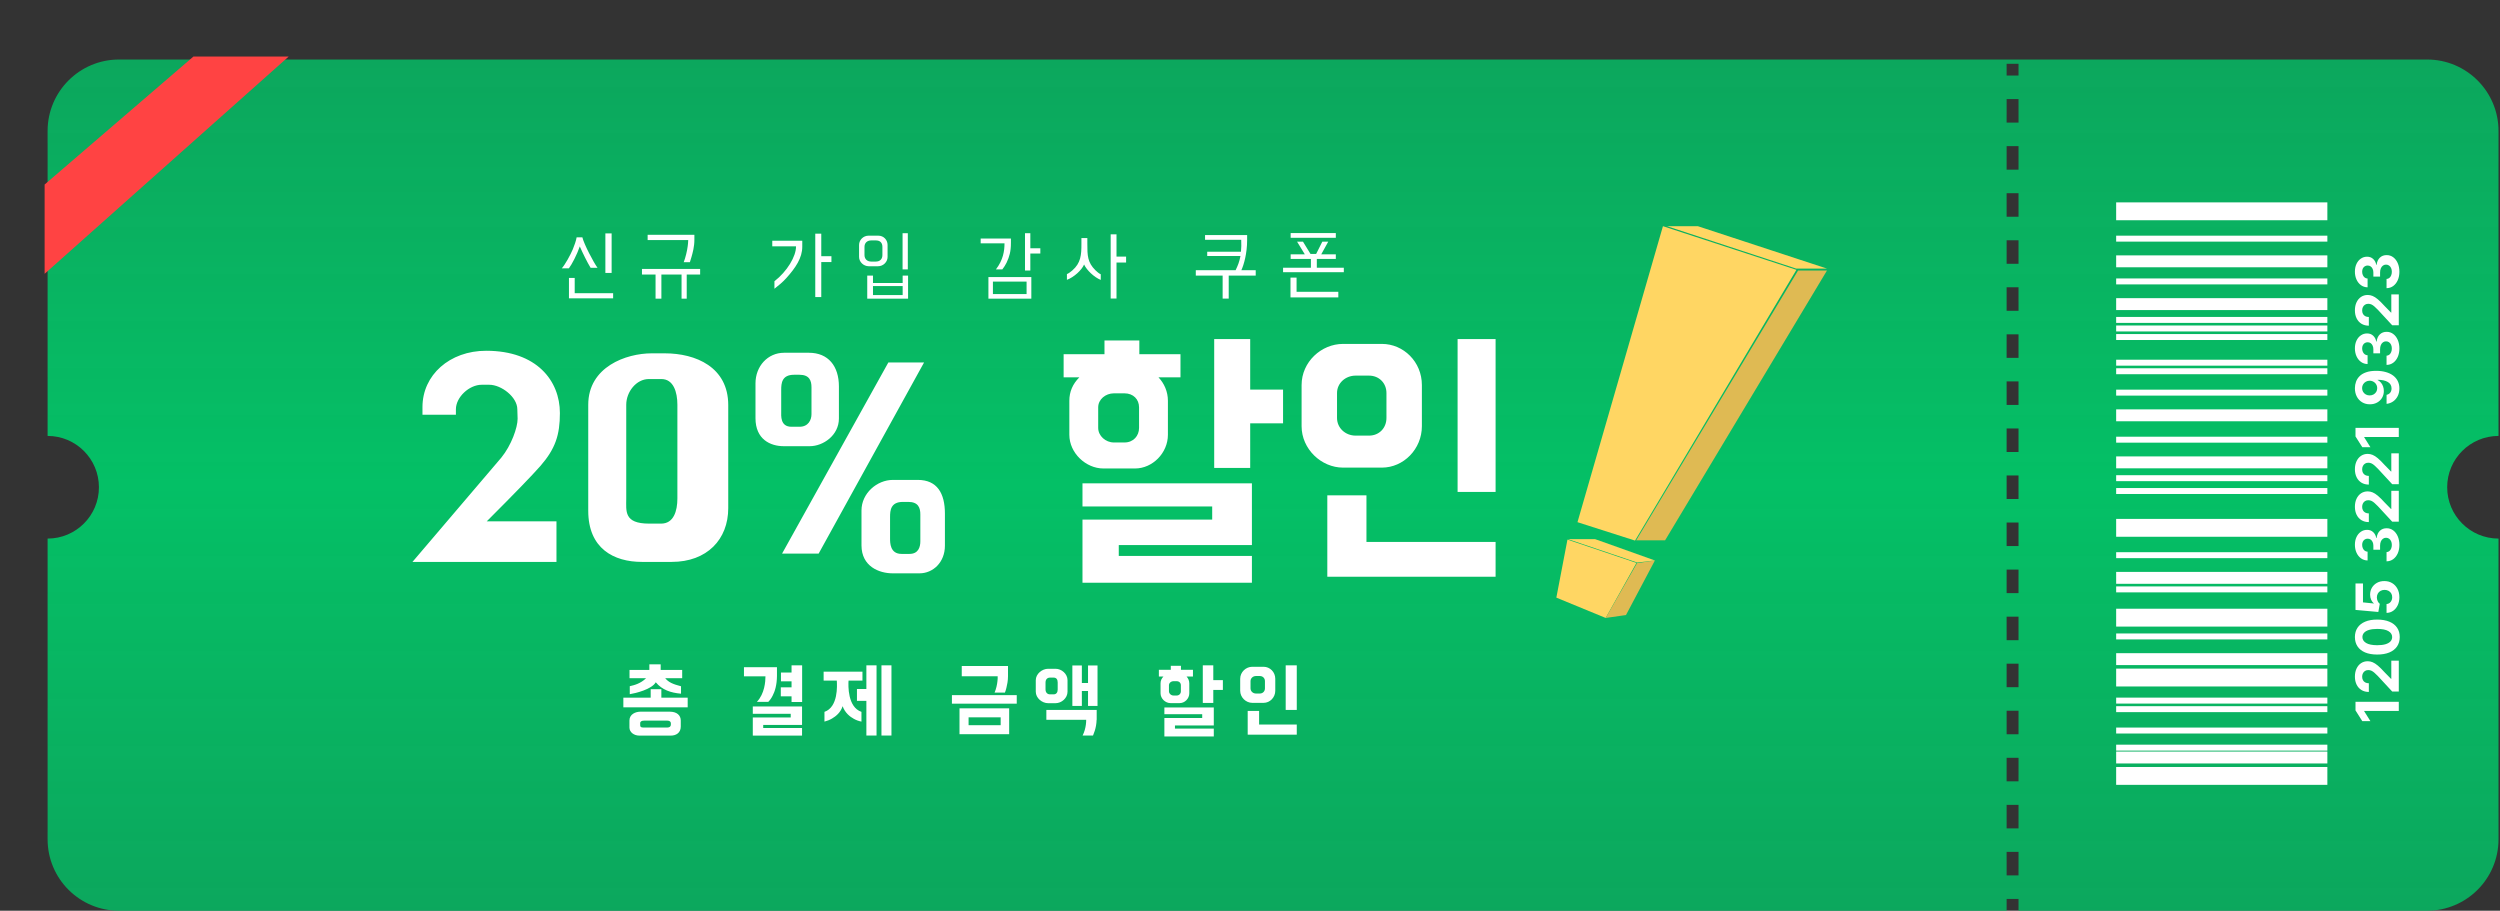 <svg width="420" height="153" viewBox="0 0 420 153" fill="none" xmlns="http://www.w3.org/2000/svg">
<rect x="0" y="0" width="420" height="153" fill="#333333" stroke="none"/>
<path fill-rule="evenodd" clip-rule="evenodd" d="M19.997 10C13.369 10 7.997 15.373 7.997 22V73.236C12.759 73.236 16.62 77.097 16.62 81.859C16.62 86.622 12.759 90.482 7.997 90.482V141C7.997 147.627 13.369 153 19.997 153H337.112V151.024H339.112V153H407.75C414.378 153 419.75 147.627 419.75 141V90.482C414.988 90.482 411.127 86.622 411.127 81.859C411.127 77.097 414.988 73.236 419.75 73.236V22C419.75 15.373 414.378 10 407.75 10H19.997ZM337.112 10.719V12.695H339.112V10.719L337.112 10.719ZM337.112 16.647V20.599H339.112V16.647H337.112ZM337.112 24.552V28.504H339.112V24.552H337.112ZM337.112 32.456V36.408H339.112V32.456H337.112ZM337.112 40.361V44.313H339.112V40.361H337.112ZM337.112 48.265V52.217H339.112V48.265H337.112ZM337.112 56.17V60.122H339.112V56.17H337.112ZM337.112 64.074V68.026H339.112V64.074H337.112ZM337.112 71.979V75.931H339.112V71.979H337.112ZM337.112 83.835H339.112V79.883H337.112V83.835ZM337.112 87.788V91.74H339.112V87.788H337.112ZM337.112 95.692V99.644H339.112V95.692H337.112ZM337.112 103.597V107.549H339.112V103.597H337.112ZM337.112 111.501V115.454H339.112V111.501H337.112ZM337.112 119.406V123.358H339.112V119.406H337.112ZM337.112 127.31V131.263H339.112V127.31H337.112ZM337.112 135.215V139.167H339.112V135.215H337.112ZM337.112 143.119V147.072H339.112V143.119H337.112Z" fill="url(#paint0_linear_141_25)"/>
<line x1="355.514" y1="40.093" x2="390.997" y2="40.093" stroke="white"/>
<line x1="355.514" y1="43.904" x2="390.997" y2="43.904" stroke="white" stroke-width="2"/>
<line x1="355.514" y1="47.279" x2="390.997" y2="47.279" stroke="white"/>
<line x1="355.514" y1="51.091" x2="390.997" y2="51.091" stroke="white" stroke-width="2"/>
<line x1="355.514" y1="127.261" x2="390.997" y2="127.261" stroke="white" stroke-width="2"/>
<line x1="355.514" y1="65.962" x2="390.997" y2="65.962" stroke="white"/>
<line x1="355.514" y1="55.183" x2="390.997" y2="55.183" stroke="white"/>
<line x1="355.514" y1="53.746" x2="390.997" y2="53.746" stroke="white"/>
<line x1="355.514" y1="62.369" x2="390.997" y2="62.369" stroke="white"/>
<line x1="355.514" y1="56.621" x2="390.997" y2="56.621" stroke="white"/>
<line x1="355.514" y1="60.932" x2="390.997" y2="60.932" stroke="white"/>
<line x1="355.514" y1="80.334" x2="390.997" y2="80.334" stroke="white"/>
<line x1="355.514" y1="99.018" x2="390.997" y2="99.018" stroke="white"/>
<line x1="355.514" y1="117.701" x2="390.997" y2="117.701" stroke="white"/>
<line x1="355.514" y1="119.138" x2="390.997" y2="119.138" stroke="white"/>
<line x1="355.514" y1="125.605" x2="390.997" y2="125.605" stroke="white"/>
<line x1="355.514" y1="122.731" x2="390.997" y2="122.731" stroke="white"/>
<line x1="355.514" y1="82.49" x2="390.997" y2="82.49" stroke="white"/>
<line x1="355.514" y1="88.676" x2="390.997" y2="88.676" stroke="white" stroke-width="3"/>
<line x1="355.514" y1="130.354" x2="390.997" y2="130.354" stroke="white" stroke-width="3"/>
<line x1="355.514" y1="103.766" x2="390.997" y2="103.766" stroke="white" stroke-width="3"/>
<line x1="355.514" y1="35.5" x2="390.997" y2="35.5" stroke="white" stroke-width="3"/>
<line x1="355.514" y1="113.827" x2="390.997" y2="113.827" stroke="white" stroke-width="3"/>
<line x1="355.514" y1="69.774" x2="390.997" y2="69.774" stroke="white" stroke-width="2"/>
<line x1="355.514" y1="106.922" x2="390.997" y2="106.922" stroke="white"/>
<line x1="355.514" y1="110.734" x2="390.997" y2="110.734" stroke="white" stroke-width="2"/>
<line x1="355.514" y1="93.269" x2="390.997" y2="93.269" stroke="white"/>
<line x1="355.514" y1="97.08" x2="390.997" y2="97.08" stroke="white" stroke-width="2"/>
<line x1="355.514" y1="73.867" x2="390.997" y2="73.867" stroke="white"/>
<line x1="355.514" y1="77.678" x2="390.997" y2="77.678" stroke="white" stroke-width="2"/>
<path d="M7.497 30.999L32.497 9.499L48.497 9.499L7.496 46L7.497 30.999Z" fill="#FF4343"/>
<path d="M395.724 117.905L402.997 117.905L402.997 119.442L397.183 119.442L397.183 119.485L398.227 121.15L396.864 121.15L395.724 119.35L395.724 117.905ZM402.997 116.176L401.889 116.176L399.492 113.587C399.279 113.367 399.087 113.183 398.916 113.033C398.746 112.882 398.579 112.767 398.416 112.689C398.25 112.611 398.071 112.572 397.879 112.572C397.666 112.572 397.483 112.62 397.329 112.717C397.173 112.814 397.053 112.947 396.97 113.115C396.885 113.283 396.842 113.474 396.842 113.687C396.842 113.909 396.887 114.103 396.977 114.269C397.067 114.435 397.196 114.563 397.364 114.653C397.533 114.743 397.733 114.788 397.965 114.788L397.965 116.247C397.489 116.247 397.076 116.139 396.725 115.924C396.375 115.709 396.104 115.407 395.912 115.018C395.72 114.63 395.624 114.183 395.624 113.676C395.624 113.155 395.717 112.702 395.901 112.316C396.084 111.928 396.337 111.626 396.661 111.411C396.986 111.195 397.357 111.087 397.776 111.087C398.051 111.087 398.322 111.142 398.59 111.251C398.857 111.357 399.154 111.548 399.481 111.822C399.805 112.097 400.195 112.484 400.649 112.984L401.69 114.045L401.739 114.045L401.739 110.991L402.997 110.991L402.997 116.176ZM403.156 107.026C403.154 107.637 403.004 108.162 402.705 108.602C402.407 109.04 401.975 109.378 401.409 109.615C400.843 109.849 400.163 109.965 399.367 109.963C398.574 109.963 397.898 109.845 397.34 109.611C396.781 109.374 396.356 109.037 396.065 108.599C395.771 108.159 395.624 107.634 395.624 107.026C395.624 106.417 395.771 105.894 396.065 105.456C396.358 105.016 396.784 104.677 397.343 104.441C397.9 104.204 398.574 104.087 399.367 104.089C400.165 104.089 400.847 104.207 401.413 104.444C401.979 104.678 402.411 105.015 402.709 105.453C403.007 105.891 403.156 106.415 403.156 107.026ZM401.882 107.026C401.882 106.609 401.672 106.276 401.253 106.028C400.834 105.779 400.205 105.656 399.367 105.659C398.816 105.659 398.356 105.715 397.989 105.829C397.623 105.94 397.347 106.099 397.162 106.305C396.977 106.508 396.885 106.749 396.885 107.026C396.885 107.44 397.092 107.771 397.507 108.02C397.921 108.269 398.541 108.394 399.367 108.396C399.926 108.396 400.392 108.341 400.766 108.23C401.138 108.116 401.418 107.956 401.605 107.75C401.789 107.544 401.882 107.303 401.882 107.026ZM403.096 100.336C403.096 100.838 403.004 101.286 402.819 101.679C402.634 102.069 402.38 102.379 402.056 102.609C401.731 102.839 401.36 102.958 400.94 102.968L400.94 101.476C401.222 101.46 401.451 101.341 401.626 101.121C401.801 100.901 401.889 100.639 401.889 100.336C401.889 100.095 401.835 99.882 401.729 99.697C401.62 99.51 401.47 99.365 401.278 99.26C401.084 99.154 400.861 99.1 400.61 99.1C400.355 99.1 400.13 99.155 399.936 99.264C399.741 99.37 399.59 99.518 399.481 99.708C399.372 99.897 399.316 100.114 399.314 100.358C399.314 100.571 399.358 100.778 399.445 100.979C399.533 101.178 399.653 101.333 399.804 101.444L399.559 102.811L395.724 102.467L395.724 98.021L396.981 98.021L396.981 101.199L398.803 101.387L398.803 101.345C398.623 101.217 398.474 101.024 398.355 100.766C398.237 100.508 398.178 100.219 398.178 99.9C398.178 99.462 398.281 99.071 398.487 98.728C398.693 98.384 398.976 98.113 399.335 97.914C399.693 97.716 400.105 97.617 400.571 97.62C401.061 97.617 401.497 97.731 401.878 97.961C402.257 98.188 402.555 98.506 402.773 98.916C402.988 99.323 403.096 99.796 403.096 100.336ZM403.096 91.545C403.096 92.075 403.005 92.547 402.823 92.962C402.638 93.373 402.385 93.699 402.063 93.938C401.738 94.175 401.364 94.297 400.94 94.304L400.94 92.755C401.118 92.746 401.274 92.688 401.409 92.582C401.542 92.473 401.645 92.328 401.718 92.148C401.792 91.968 401.828 91.766 401.828 91.541C401.828 91.307 401.787 91.1 401.704 90.92C401.621 90.74 401.506 90.599 401.36 90.497C401.213 90.395 401.043 90.344 400.852 90.344C400.658 90.344 400.486 90.399 400.337 90.508C400.185 90.614 400.067 90.768 399.982 90.969C399.896 91.168 399.854 91.405 399.854 91.68L399.854 92.358L398.725 92.358L398.725 91.68C398.725 91.448 398.684 91.243 398.604 91.065C398.523 90.885 398.412 90.746 398.27 90.646C398.126 90.547 397.958 90.497 397.766 90.497C397.583 90.497 397.424 90.541 397.286 90.628C397.147 90.714 397.038 90.834 396.96 90.991C396.882 91.144 396.842 91.324 396.842 91.53C396.842 91.739 396.88 91.929 396.956 92.102C397.029 92.275 397.135 92.413 397.272 92.518C397.409 92.622 397.57 92.677 397.755 92.684L397.755 94.158C397.336 94.151 396.967 94.031 396.647 93.799C396.328 93.567 396.078 93.255 395.898 92.862C395.716 92.467 395.624 92.02 395.624 91.523C395.624 91.021 395.716 90.582 395.898 90.206C396.08 89.829 396.326 89.537 396.636 89.329C396.944 89.118 397.29 89.014 397.673 89.016C398.081 89.014 398.42 89.14 398.693 89.396C398.965 89.649 399.138 89.98 399.211 90.387L399.268 90.387C399.337 89.852 399.522 89.445 399.825 89.165C400.126 88.884 400.502 88.744 400.955 88.746C401.369 88.744 401.737 88.864 402.059 89.105C402.381 89.344 402.634 89.674 402.819 90.096C403.004 90.517 403.096 91 403.096 91.545ZM402.997 87.641L401.889 87.641L399.492 85.052C399.279 84.832 399.087 84.647 398.916 84.498C398.746 84.347 398.579 84.232 398.416 84.154C398.25 84.076 398.071 84.037 397.879 84.037C397.666 84.037 397.483 84.085 397.329 84.182C397.173 84.279 397.053 84.412 396.97 84.58C396.885 84.748 396.842 84.939 396.842 85.152C396.842 85.374 396.887 85.568 396.977 85.734C397.067 85.9 397.196 86.028 397.364 86.118C397.533 86.207 397.733 86.252 397.965 86.252L397.965 87.712C397.489 87.712 397.076 87.604 396.725 87.389C396.375 87.173 396.104 86.872 395.912 86.483C395.72 86.095 395.624 85.648 395.624 85.141C395.624 84.62 395.717 84.167 395.901 83.781C396.084 83.393 396.337 83.091 396.661 82.875C396.986 82.66 397.357 82.552 397.776 82.552C398.051 82.552 398.322 82.607 398.59 82.716C398.857 82.822 399.154 83.013 399.481 83.287C399.805 83.562 400.195 83.949 400.649 84.448L401.69 85.51L401.739 85.51L401.739 82.456L402.997 82.456L402.997 87.641ZM402.997 81.342L401.889 81.342L399.492 78.753C399.279 78.533 399.087 78.349 398.916 78.199C398.746 78.048 398.579 77.933 398.416 77.855C398.25 77.777 398.071 77.738 397.879 77.738C397.666 77.738 397.483 77.786 397.329 77.883C397.173 77.98 397.053 78.113 396.97 78.281C396.885 78.449 396.842 78.64 396.842 78.853C396.842 79.075 396.887 79.269 396.977 79.435C397.067 79.601 397.196 79.729 397.364 79.819C397.533 79.909 397.733 79.954 397.965 79.954L397.965 81.413C397.489 81.413 397.076 81.305 396.725 81.09C396.375 80.875 396.104 80.573 395.912 80.184C395.72 79.796 395.624 79.349 395.624 78.842C395.624 78.321 395.717 77.868 395.901 77.482C396.084 77.094 396.337 76.792 396.661 76.576C396.986 76.361 397.357 76.253 397.776 76.253C398.051 76.253 398.322 76.308 398.59 76.417C398.857 76.523 399.154 76.714 399.481 76.989C399.805 77.263 400.195 77.65 400.649 78.15L401.69 79.212L401.739 79.212L401.739 76.157L402.997 76.157L402.997 81.342ZM395.724 71.879L402.997 71.879L402.997 73.417L397.183 73.417L397.183 73.46L398.227 75.125L396.864 75.125L395.724 73.325L395.724 71.879ZM395.624 65.205C395.624 64.831 395.687 64.471 395.813 64.125C395.938 63.777 396.138 63.467 396.413 63.195C396.687 62.92 397.052 62.704 397.507 62.545C397.959 62.384 398.514 62.302 399.172 62.3C399.79 62.3 400.342 62.37 400.827 62.51C401.31 62.647 401.721 62.845 402.059 63.103C402.398 63.361 402.656 63.672 402.833 64.037C403.008 64.401 403.096 64.808 403.096 65.258C403.096 65.743 403.002 66.172 402.815 66.544C402.626 66.915 402.369 67.215 402.045 67.442C401.718 67.667 401.351 67.803 400.944 67.85L400.944 66.334C401.209 66.275 401.415 66.151 401.562 65.961C401.706 65.772 401.779 65.537 401.779 65.258C401.779 64.785 401.573 64.425 401.161 64.179C400.746 63.932 400.179 63.808 399.46 63.806L399.46 63.855C399.673 63.964 399.856 64.111 400.01 64.296C400.162 64.481 400.279 64.692 400.362 64.931C400.444 65.168 400.486 65.42 400.486 65.688C400.486 66.116 400.385 66.499 400.184 66.835C399.983 67.171 399.706 67.436 399.353 67.63C399 67.825 398.598 67.921 398.146 67.921C397.658 67.924 397.224 67.811 396.842 67.584C396.461 67.357 396.163 67.04 395.948 66.632C395.73 66.223 395.622 65.747 395.624 65.205ZM396.832 65.194C396.832 65.433 396.889 65.646 397.002 65.834C397.116 66.018 397.269 66.165 397.46 66.274C397.652 66.38 397.866 66.432 398.103 66.43C398.342 66.43 398.558 66.378 398.749 66.274C398.939 66.167 399.09 66.023 399.204 65.841C399.315 65.656 399.371 65.445 399.371 65.209C399.371 65.031 399.338 64.866 399.271 64.715C399.205 64.563 399.114 64.432 398.998 64.321C398.88 64.207 398.744 64.118 398.59 64.054C398.436 63.99 398.272 63.959 398.1 63.959C397.87 63.961 397.659 64.015 397.467 64.122C397.276 64.228 397.122 64.375 397.006 64.562C396.89 64.749 396.832 64.96 396.832 65.194ZM403.096 58.547C403.096 59.077 403.005 59.549 402.823 59.963C402.638 60.375 402.385 60.701 402.063 60.94C401.738 61.177 401.364 61.299 400.94 61.306L400.94 59.758C401.118 59.748 401.274 59.69 401.409 59.584C401.542 59.474 401.645 59.33 401.718 59.15C401.792 58.97 401.828 58.768 401.828 58.543C401.828 58.309 401.787 58.101 401.704 57.922C401.621 57.742 401.506 57.601 401.36 57.499C401.213 57.397 401.043 57.346 400.852 57.346C400.658 57.346 400.486 57.401 400.337 57.51C400.185 57.616 400.067 57.77 399.982 57.971C399.896 58.17 399.854 58.407 399.854 58.681L399.854 59.36L398.725 59.36L398.725 58.681C398.725 58.45 398.684 58.245 398.604 58.067C398.523 57.887 398.412 57.748 398.27 57.648C398.126 57.549 397.958 57.499 397.766 57.499C397.583 57.499 397.424 57.543 397.286 57.63C397.147 57.716 397.038 57.836 396.96 57.992C396.882 58.146 396.842 58.326 396.842 58.532C396.842 58.741 396.88 58.931 396.956 59.104C397.029 59.277 397.135 59.415 397.272 59.52C397.409 59.624 397.57 59.679 397.755 59.686L397.755 61.16C397.336 61.153 396.967 61.033 396.647 60.801C396.328 60.569 396.078 60.257 395.898 59.864C395.716 59.469 395.624 59.022 395.624 58.525C395.624 58.023 395.716 57.584 395.898 57.208C396.08 56.831 396.326 56.539 396.636 56.331C396.944 56.12 397.29 56.016 397.673 56.018C398.081 56.016 398.42 56.142 398.693 56.398C398.965 56.651 399.138 56.982 399.211 57.389L399.268 57.389C399.337 56.854 399.522 56.447 399.825 56.167C400.126 55.886 400.502 55.746 400.955 55.748C401.369 55.746 401.737 55.865 402.059 56.107C402.381 56.346 402.634 56.676 402.819 57.098C403.004 57.519 403.096 58.002 403.096 58.547ZM402.997 54.643L401.889 54.643L399.492 52.054C399.279 51.834 399.087 51.649 398.916 51.5C398.746 51.349 398.579 51.234 398.416 51.156C398.25 51.078 398.071 51.038 397.879 51.038C397.666 51.038 397.483 51.087 397.329 51.184C397.173 51.281 397.053 51.414 396.97 51.582C396.885 51.75 396.842 51.941 396.842 52.154C396.842 52.376 396.887 52.57 396.977 52.736C397.067 52.902 397.196 53.029 397.364 53.12C397.533 53.209 397.733 53.254 397.965 53.254L397.965 54.714C397.489 54.714 397.076 54.606 396.725 54.391C396.375 54.175 396.104 53.873 395.912 53.485C395.72 53.097 395.624 52.65 395.624 52.143C395.624 51.622 395.717 51.169 395.901 50.783C396.084 50.395 396.337 50.093 396.661 49.877C396.986 49.662 397.357 49.554 397.776 49.554C398.051 49.554 398.322 49.609 398.59 49.718C398.857 49.824 399.154 50.015 399.481 50.289C399.805 50.564 400.195 50.951 400.649 51.45L401.69 52.512L401.739 52.512L401.739 49.458L402.997 49.458L402.997 54.643ZM403.096 45.656C403.096 46.186 403.005 46.658 402.823 47.073C402.638 47.485 402.385 47.81 402.063 48.049C401.738 48.286 401.364 48.408 400.94 48.415L400.94 46.867C401.118 46.857 401.274 46.799 401.409 46.693C401.542 46.584 401.645 46.44 401.718 46.26C401.792 46.08 401.828 45.877 401.828 45.652C401.828 45.418 401.787 45.211 401.704 45.031C401.621 44.851 401.506 44.71 401.36 44.608C401.213 44.507 401.043 44.456 400.852 44.456C400.658 44.456 400.486 44.51 400.337 44.619C400.185 44.725 400.067 44.879 399.982 45.081C399.896 45.279 399.854 45.516 399.854 45.791L399.854 46.469L398.725 46.469L398.725 45.791C398.725 45.559 398.684 45.354 398.604 45.176C398.523 44.997 398.412 44.857 398.27 44.758C398.126 44.658 397.958 44.608 397.766 44.608C397.583 44.608 397.424 44.652 397.286 44.74C397.147 44.825 397.038 44.946 396.96 45.102C396.882 45.256 396.842 45.436 396.842 45.642C396.842 45.85 396.88 46.041 396.956 46.213C397.029 46.386 397.135 46.525 397.272 46.629C397.409 46.733 397.57 46.789 397.755 46.796L397.755 48.27C397.336 48.262 396.967 48.143 396.647 47.911C396.328 47.679 396.078 47.366 395.898 46.973C395.716 46.578 395.624 46.132 395.624 45.635C395.624 45.133 395.716 44.694 395.898 44.317C396.08 43.941 396.326 43.648 396.636 43.44C396.944 43.229 397.29 43.125 397.673 43.127C398.081 43.125 398.42 43.252 398.693 43.508C398.965 43.761 399.138 44.091 399.211 44.498L399.268 44.498C399.337 43.963 399.522 43.556 399.825 43.277C400.126 42.995 400.502 42.855 400.955 42.858C401.369 42.855 401.737 42.975 402.059 43.216C402.381 43.455 402.634 43.786 402.819 44.207C403.004 44.628 403.096 45.111 403.096 45.656Z" fill="white"/>
<path d="M69.295 94.4L84.223 76.88C85.903 74.816 86.959 71.84 86.959 70.352L86.911 68.768C86.911 66.704 84.223 64.64 82.207 64.64H80.911C78.847 64.64 76.591 66.704 76.591 68.768V69.68H70.975V68.384C70.975 63.008 75.535 58.928 81.679 58.928C90.175 58.928 94.063 63.968 94.063 69.392C94.063 73.088 93.295 75.392 90.799 78.272C89.311 79.952 86.623 82.736 81.775 87.584H93.487V94.4H69.295ZM112.841 94.4H107.849C103.097 94.4 98.825 92.144 98.825 85.808V68C98.825 61.616 105.209 59.36 109.481 59.36H111.689C116.873 59.36 122.345 61.664 122.345 68.048V85.376C122.345 90.608 118.793 94.4 112.841 94.4ZM109.049 87.968H111.065C113.177 87.968 113.801 85.856 113.801 83.744V68C113.801 65.84 113.129 63.68 111.113 63.68H109.001C106.889 63.68 105.209 65.84 105.209 68V83.744C105.209 85.856 104.777 87.968 109.049 87.968ZM155.242 60.896L137.53 93.008H131.386L149.242 60.896H155.242ZM154.474 96.32H149.962C147.706 96.32 144.73 95.168 144.73 91.616V85.76C144.73 82.88 147.322 80.624 150.01 80.624H154.186C157.45 80.624 158.746 82.88 158.746 86.288V91.664C158.746 94.496 156.73 96.32 154.474 96.32ZM151.45 93.056H152.794C154.282 93.056 154.618 91.904 154.618 90.944V86.432C154.618 85.328 154.282 84.32 152.602 84.32H151.69C149.626 84.32 149.53 85.76 149.53 86.864V90.464C149.53 91.184 149.53 93.056 151.45 93.056ZM136.042 74.96H131.674C129.418 74.96 126.922 73.808 126.922 70.256V64.4C126.922 61.52 128.986 59.264 131.722 59.264H135.898C139.162 59.264 140.938 61.52 140.938 64.928V70.304C140.938 73.136 138.298 74.96 136.042 74.96ZM132.97 71.696H134.314C135.802 71.696 136.33 70.544 136.33 69.584V65.072C136.33 63.968 135.994 62.96 134.314 62.96H133.402C131.338 62.96 131.242 64.4 131.242 65.504V69.104C131.242 69.824 131.05 71.696 132.97 71.696ZM181.857 97.904V87.296H203.649V85.088H181.857V81.2H210.321V91.568H187.953V93.392H210.321V97.904H181.857ZM191.409 59.504H198.321V63.392H194.625C195.585 64.4 196.209 65.792 196.209 67.328V73.04C196.209 76.112 193.617 78.704 190.689 78.704H185.361C182.433 78.704 179.649 76.112 179.649 73.04V67.328C179.649 65.792 180.225 64.496 181.329 63.392H178.689V59.504H185.553V57.2H191.409V59.504ZM215.553 65.456V71.12H210.033V78.608H203.985V56.96H210.033V65.456H215.553ZM191.361 71.888V68.432C191.361 67.088 190.401 66.08 188.913 66.08H187.137C185.745 66.08 184.497 67.088 184.497 68.432V71.888C184.497 73.232 185.745 74.336 187.137 74.336H188.913C190.401 74.336 191.361 73.232 191.361 71.888ZM225.628 57.776H232.156C235.804 57.776 238.876 60.8 238.876 64.688V71.6C238.876 75.44 235.804 78.56 232.156 78.56H225.628C221.98 78.56 218.668 75.44 218.668 71.6V64.688C218.668 60.8 221.98 57.776 225.628 57.776ZM222.988 96.896V83.216H229.564V91.04H251.26V96.896H222.988ZM251.26 82.64H244.876V56.96H251.26V82.64ZM232.924 70.208V66.032C232.924 64.352 231.676 63.104 229.996 63.104H227.74C226.06 63.104 224.62 64.352 224.62 66.032V70.208C224.62 71.936 226.06 73.184 227.74 73.184H229.996C231.676 73.184 232.924 71.936 232.924 70.208Z" fill="white"/>
<path d="M95.571 45.08H94.381C94.941 44.45 95.823 42.854 96.229 41.888C96.495 41.258 96.789 40.404 96.873 39.872H97.839C98.105 41.006 99.715 44.086 100.387 44.996H99.225C98.665 44.086 97.895 42.518 97.405 41.398C96.929 42.784 96.061 44.45 95.571 45.08ZM95.585 50.12V46.69H96.551V49.252H103.005V50.12H95.585ZM101.703 45.85V39.214H102.753V45.85H101.703ZM107.851 46.116V45.178H117.623V46.116H115.369V50.176H114.501V46.116H111.113V50.176H110.133V46.116H107.851ZM108.803 40.334V39.452H116.657V40.264C116.657 41.482 116.363 42.476 116.181 43.134C116.097 43.456 115.999 43.736 115.901 44.044H114.865C115.159 43.316 115.439 42.14 115.537 41.342C115.579 41.034 115.607 40.768 115.621 40.334H108.803ZM129.741 41.384V40.446H134.781V41.454C134.781 43.33 133.661 44.996 132.079 46.746C131.505 47.39 130.833 47.936 130.105 48.51V47.25C132.219 45.612 133.759 43.064 133.731 41.384H129.741ZM136.965 49.91V39.256H137.973V43.036H139.681V44.03H137.973V49.91H136.965ZM144.324 43.176V41.146C144.324 40.334 145.01 39.592 145.92 39.592H147.558C148.482 39.592 149.112 40.334 149.112 41.146V43.176C149.112 43.974 148.426 44.73 147.502 44.73H145.962C145.052 44.73 144.324 43.974 144.324 43.176ZM145.234 41.482V42.84C145.234 43.54 145.71 43.946 146.368 43.946H147.124C147.824 43.946 148.244 43.54 148.244 42.84V41.482C148.244 40.782 147.852 40.39 147.152 40.39H146.368C145.71 40.39 145.234 40.782 145.234 41.482ZM145.696 50.176V46.298H146.662V47.544H151.646V46.298H152.556V50.176H145.696ZM146.662 49.574H151.646V48.062H146.662V49.574ZM151.632 45.262V39.172H152.514V45.262H151.632ZM164.752 40.88V40.068H169.834V40.782C169.834 42.294 169.582 43.092 169.106 44.128C168.924 44.506 168.644 44.94 168.392 45.262H167.314C168.532 43.666 168.756 42.168 168.756 40.88H164.752ZM166.054 50.176V46.55H173.264V50.176H166.054ZM166.81 49.406H172.466V47.306H166.81V49.406ZM172.2 45.444V39.172H173.096V41.706H174.776V42.588H173.096V45.444H172.2ZM179.243 47.012V46.046C179.495 45.948 179.831 45.71 180.139 45.444C181.595 44.184 181.679 42.826 181.679 40.978V39.998H182.673V40.964C182.673 42.91 182.687 44.086 184.045 45.416C184.283 45.64 184.647 45.976 184.927 46.074V47.026C183.835 46.592 182.561 45.388 182.127 44.436C181.735 45.374 180.419 46.578 179.243 47.012ZM186.593 50.148V39.368H187.573V43.106H189.183V44.1H187.573V50.148H186.593ZM200.894 46.298V45.388H207.586C207.964 44.59 208.202 44.03 208.398 43.008H202.812V42.294H208.482C208.552 41.65 208.552 41.02 208.524 40.292H202.448V39.494H209.518V40.334C209.518 42.616 208.958 44.492 208.552 45.388H210.96V46.298H206.424V50.162H205.402V46.298H200.894ZM215.556 45.724V44.982H220.232V43.498H216.83V42.728H219.21L217.908 40.6H218.902L220.162 42.658H221.114L222.15 40.6H223.144L221.968 42.728H224.418V43.498H221.226V44.982H225.762V45.724H215.556ZM216.802 49.966V46.634H217.824V49.028H224.838V49.966H216.802ZM216.83 39.956V39.158H224.418V39.956H216.83Z" fill="white"/>
<path d="M107.565 119.564H112.549C113.683 119.564 114.369 120.152 114.369 121.048V122.056C114.369 123.134 113.557 123.582 112.703 123.582H107.411C106.501 123.582 105.745 123.008 105.745 122.224V121.048C105.745 119.97 106.809 119.564 107.565 119.564ZM109.091 111.612H110.995V112.55H114.607V113.936H111.751C112.339 114.636 113.025 114.93 114.411 115.294V116.54C112.703 116.386 111.247 115.924 110.169 114.622C109.497 115.812 106.767 116.47 105.801 116.624V115.28C106.627 115.098 107.635 114.818 108.545 113.936H105.759V112.55H109.091V111.612ZM111.107 117.212H115.531V118.836H104.723V117.212H109.315V115.784H111.107V117.212ZM112.073 121.062H108.265C107.719 121.062 107.551 121.258 107.551 121.468V121.832C107.551 122.252 107.901 122.224 108.265 122.224H112.143C112.479 122.224 112.703 122.028 112.703 121.762V121.496C112.703 121.216 112.451 121.062 112.073 121.062ZM130.53 112.088V113.558C130.516 115.084 130.18 116.162 129.802 116.876C129.592 117.296 129.34 117.646 129.074 117.912H127.156C128.458 116.54 128.598 114.496 128.598 113.628H124.986V112.088H130.53ZM134.758 111.78V117.94H132.98V116.988H131.174V115.476H132.98V114.468H131.202V112.984H132.98V111.78H134.758ZM126.47 123.582V120.53H132.84V119.914H126.47V118.682H134.744V121.79H128.22V122.308H134.744V123.582H126.47ZM144.893 114.342H142.555C142.499 115.168 142.387 118.808 144.725 119.592V121.23C144.277 121.146 143.857 120.992 143.451 120.768C142.765 120.39 141.967 119.76 141.561 118.64C141.225 119.69 140.455 120.32 139.783 120.712C139.377 120.95 138.957 121.118 138.509 121.23V119.592C140.833 118.794 140.637 115.168 140.581 114.342H138.369V112.844H144.893V114.342ZM145.551 111.78H147.259V123.568H145.551V117.744H143.969V115.756H145.551V111.78ZM149.765 111.78V123.568H148.085V111.78H149.765ZM169.54 119.004V123.344H161.196V119.004H169.54ZM169.344 111.892V113.614C169.344 114.356 169.204 115.042 169.078 115.546C169.008 115.84 168.924 116.12 168.826 116.358H167.09C167.37 115.7 167.51 115 167.566 114.482C167.608 114.174 167.622 113.88 167.608 113.614H161.574V111.892H169.344ZM170.814 118.22H159.922V116.778H170.814V118.22ZM168.112 120.516H162.722V121.832H168.112V120.516ZM176.082 112.354H177.328C178.35 112.354 179.344 113.208 179.344 114.272V116.204C179.344 117.282 178.35 118.136 177.328 118.136H176.082C175.074 118.136 174.01 117.282 174.01 116.204V114.272C174.01 113.208 175.074 112.354 176.082 112.354ZM177.692 115.826V114.664C177.692 114.174 177.496 113.838 177.006 113.838H176.404C175.914 113.838 175.648 114.174 175.648 114.664V115.826C175.648 116.288 175.914 116.652 176.404 116.652H177.006C177.496 116.652 177.692 116.288 177.692 115.826ZM182.788 111.794H184.384V118.598H182.788V116.092H181.752V118.598H180.156V111.794H181.752V114.748H182.788V111.794ZM175.788 119.27H184.244V120.922H184.23C184.216 121.636 184.076 122.28 183.922 122.77C183.824 123.064 183.726 123.33 183.628 123.568H181.878C182.2 122.938 182.354 122.266 182.424 121.762C182.466 121.468 182.48 121.188 182.48 120.922H175.788V119.27ZM195.615 123.722V120.628H201.971V119.984H195.615V118.85H203.917V121.874H197.393V122.406H203.917V123.722H195.615ZM198.401 112.522H200.417V113.656H199.339C199.619 113.95 199.801 114.356 199.801 114.804V116.47C199.801 117.366 199.045 118.122 198.191 118.122H196.637C195.783 118.122 194.971 117.366 194.971 116.47V114.804C194.971 114.356 195.139 113.978 195.461 113.656H194.691V112.522H196.693V111.85H198.401V112.522ZM205.443 114.258V115.91H203.833V118.094H202.069V111.78H203.833V114.258H205.443ZM198.387 116.134V115.126C198.387 114.734 198.107 114.44 197.673 114.44H197.155C196.749 114.44 196.385 114.734 196.385 115.126V116.134C196.385 116.526 196.749 116.848 197.155 116.848H197.673C198.107 116.848 198.387 116.526 198.387 116.134ZM210.382 112.018H212.286C213.35 112.018 214.246 112.9 214.246 114.034V116.05C214.246 117.17 213.35 118.08 212.286 118.08H210.382C209.318 118.08 208.352 117.17 208.352 116.05V114.034C208.352 112.9 209.318 112.018 210.382 112.018ZM209.612 123.428V119.438H211.53V121.72H217.858V123.428H209.612ZM217.858 119.27H215.996V111.78H217.858V119.27ZM212.51 115.644V114.426C212.51 113.936 212.146 113.572 211.656 113.572H210.998C210.508 113.572 210.088 113.936 210.088 114.426V115.644C210.088 116.148 210.508 116.512 210.998 116.512H211.656C212.146 116.512 212.51 116.148 212.51 115.644Z" fill="white"/>
<path d="M279.374 38L301.798 45.332L274.685 90.82L265.016 87.727L279.374 38Z" fill="#FFD663"/>
<path d="M302.075 45.447H306.931L279.734 90.776H274.877L302.075 45.447Z" fill="#DFBA53"/>
<path d="M285.238 38L306.931 45.123H301.75L280.057 38H285.238Z" fill="#FFD663"/>
<path d="M263.333 90.654L274.925 94.57L269.754 103.815L261.466 100.403L263.333 90.654Z" fill="#FFD663"/>
<path d="M275.024 94.609L278.021 94.158L273.166 103.328L269.753 103.815L275.024 94.609Z" fill="#DFBA53"/>
<path d="M267.963 90.572L272.154 92.062L278.021 94.158L275.047 94.503L263.411 90.572L267.963 90.572Z" fill="#FFD663"/>
<defs>
<linearGradient id="paint0_linear_141_25" x1="213.873" y1="-13.714" x2="213.873" y2="176.714" gradientUnits="userSpaceOnUse">
<stop stop-color="#04C066"/>
<stop offset="0.078" stop-color="#04C066" stop-opacity="0.8"/>
<stop offset="0.5" stop-color="#04C066"/>
<stop offset="0.927" stop-color="#04C066" stop-opacity="0.8"/>
<stop offset="1" stop-color="#04C066"/>
</linearGradient>
</defs>
</svg>
